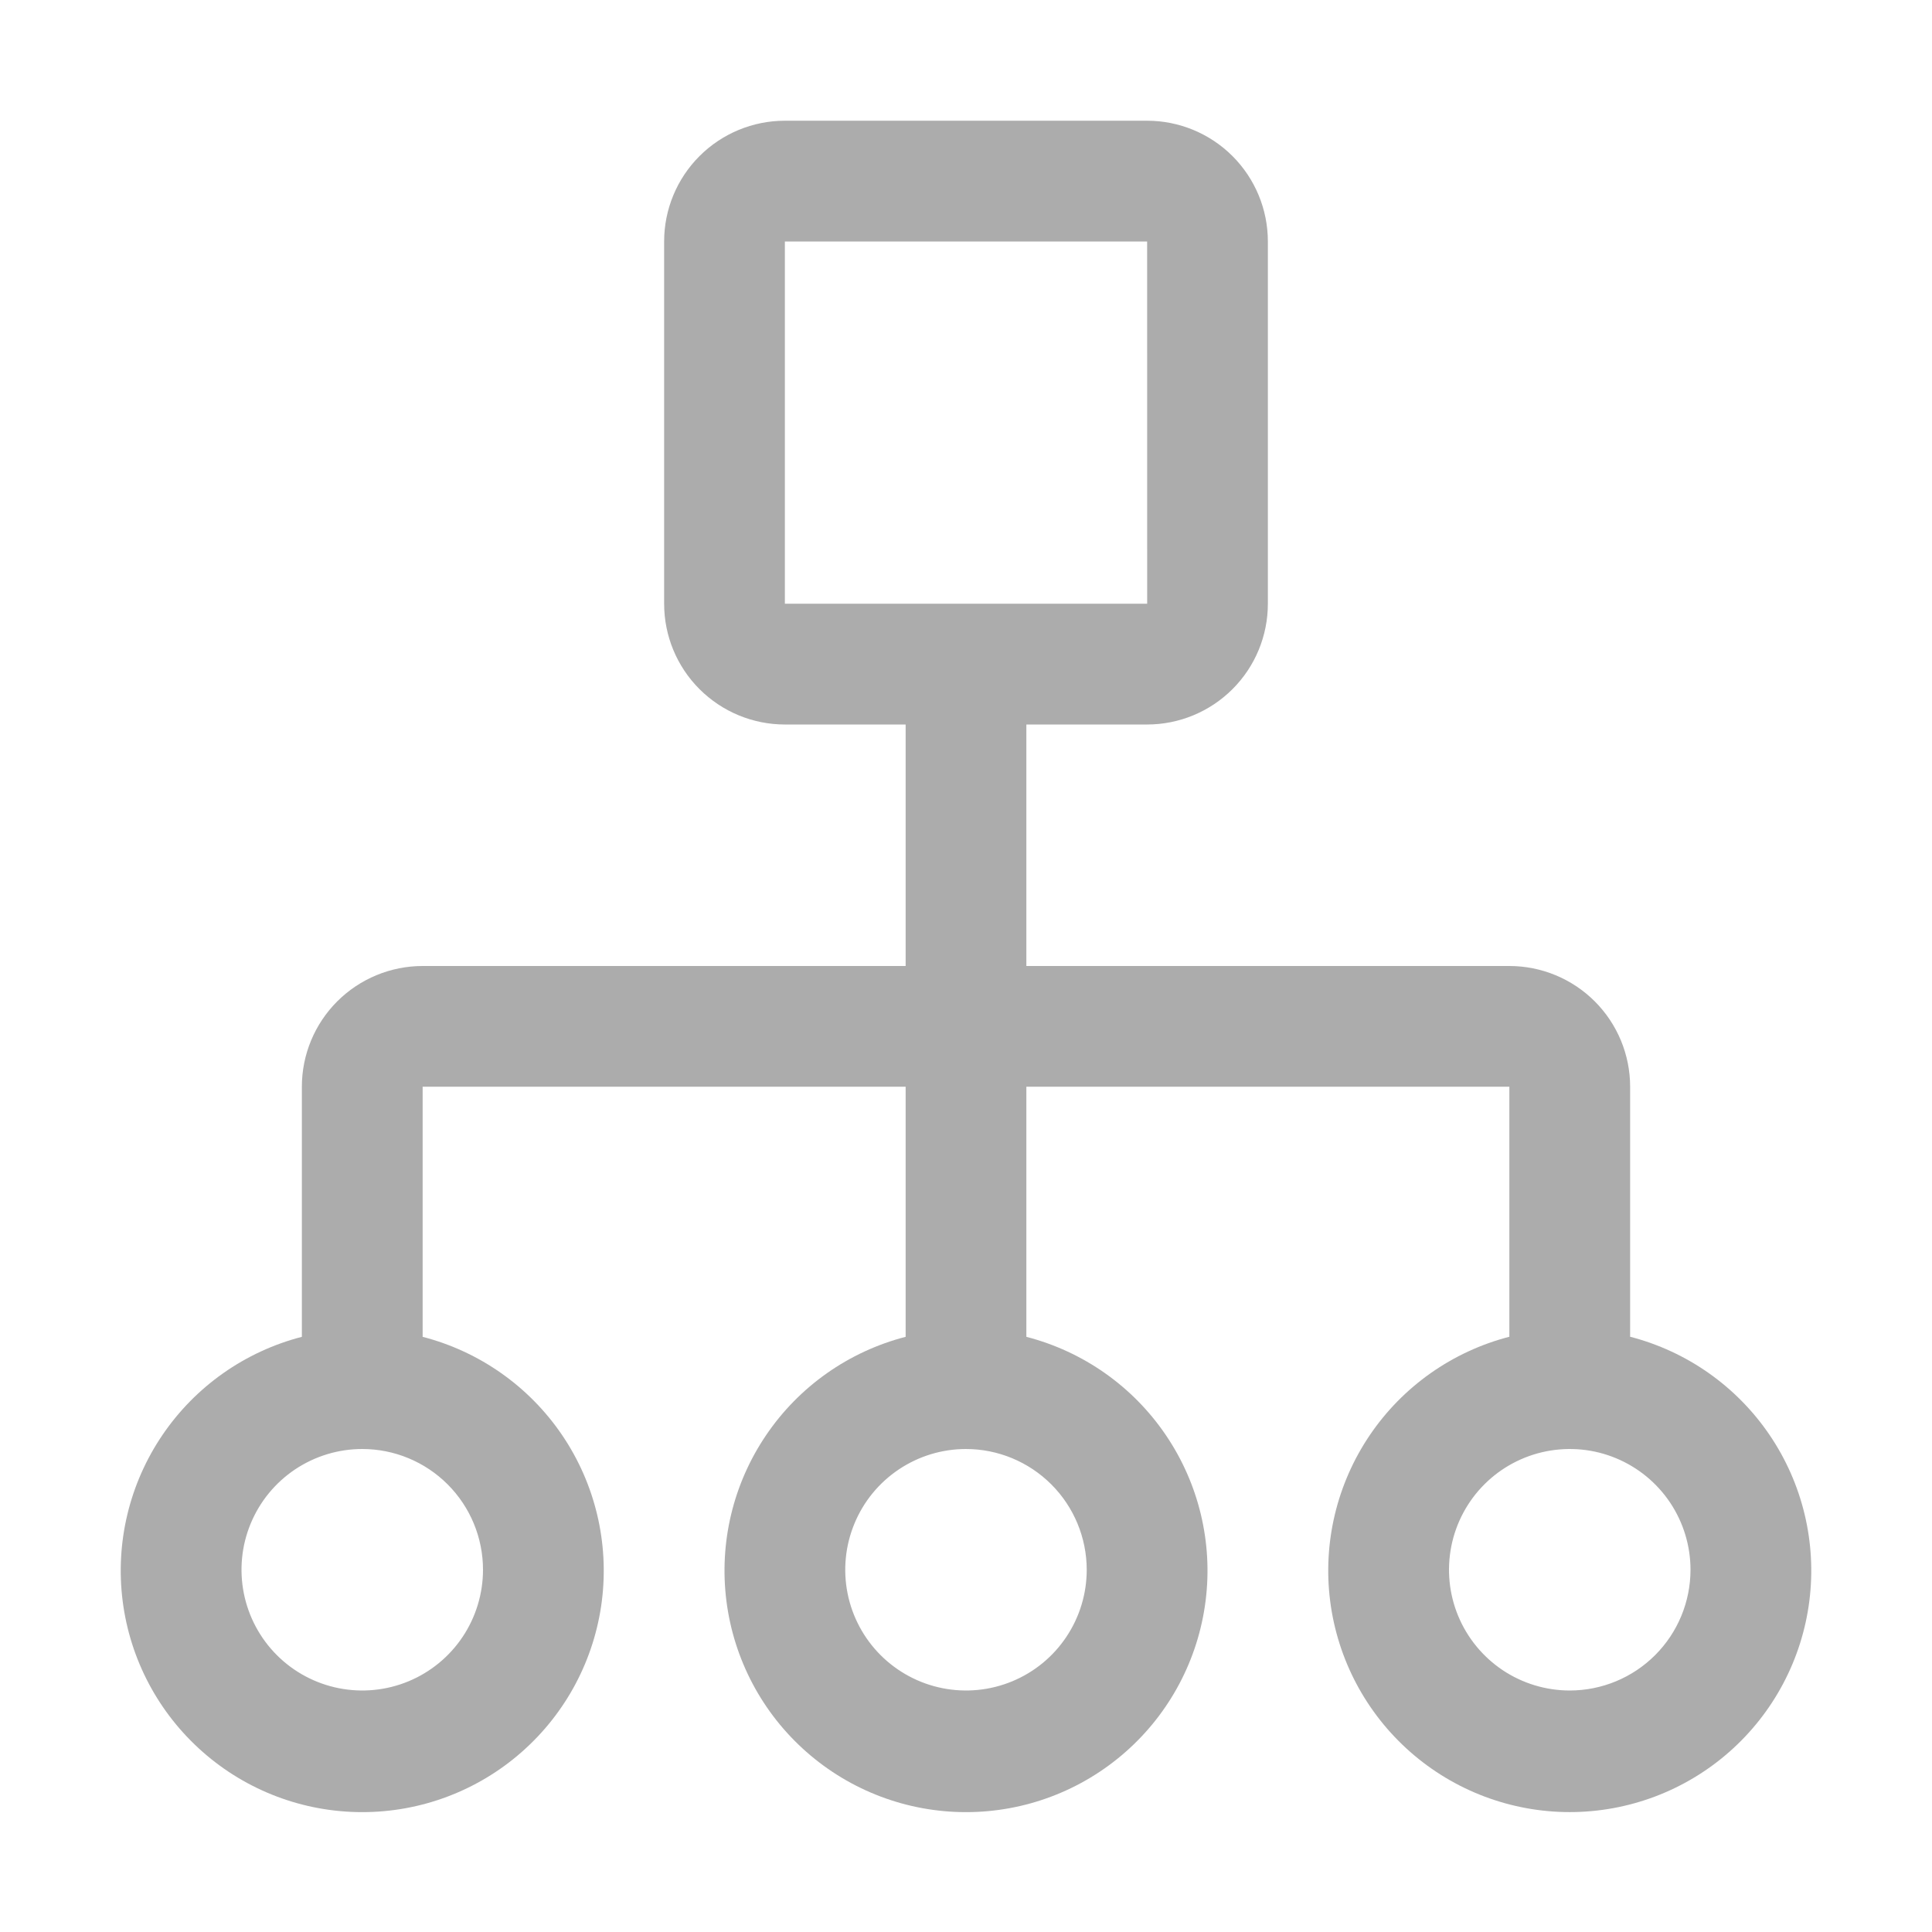 <svg width="49" height="49" viewBox="0 0 49 49" fill="none" xmlns="http://www.w3.org/2000/svg">
<path d="M41.344 33.903V27.562C41.344 26.75 41.021 25.971 40.447 25.397C39.872 24.823 39.093 24.5 38.281 24.5H26.031V18.375H29.094C29.906 18.375 30.685 18.052 31.259 17.478C31.834 16.904 32.156 16.125 32.156 15.312V6.125C32.156 5.313 31.834 4.534 31.259 3.959C30.685 3.385 29.906 3.062 29.094 3.062H19.906C19.094 3.062 18.315 3.385 17.741 3.959C17.166 4.534 16.844 5.313 16.844 6.125V15.312C16.844 16.125 17.166 16.904 17.741 17.478C18.315 18.052 19.094 18.375 19.906 18.375H22.969V24.5H10.719C9.907 24.5 9.128 24.823 8.553 25.397C7.979 25.971 7.656 26.75 7.656 27.562V33.905C6.213 34.278 4.955 35.164 4.118 36.398C3.281 37.632 2.923 39.128 3.111 40.607C3.299 42.086 4.02 43.446 5.139 44.431C6.257 45.417 7.697 45.96 9.188 45.96C10.678 45.96 12.118 45.417 13.236 44.431C14.355 43.446 15.076 42.086 15.264 40.607C15.451 39.128 15.094 37.632 14.257 36.398C13.42 35.164 12.162 34.278 10.719 33.905V27.562H22.969V33.905C21.525 34.278 20.267 35.164 19.431 36.398C18.594 37.632 18.236 39.128 18.424 40.607C18.612 42.086 19.332 43.446 20.451 44.431C21.57 45.417 23.009 45.96 24.5 45.96C25.991 45.96 27.43 45.417 28.549 44.431C29.668 43.446 30.388 42.086 30.576 40.607C30.764 39.128 30.406 37.632 29.569 36.398C28.733 35.164 27.475 34.278 26.031 33.905V27.562H38.281V33.903C36.838 34.276 35.58 35.162 34.743 36.396C33.907 37.63 33.548 39.127 33.736 40.606C33.924 42.085 34.645 43.444 35.764 44.43C36.882 45.415 38.322 45.959 39.812 45.959C41.303 45.959 42.743 45.415 43.861 44.43C44.98 43.444 45.701 42.085 45.889 40.606C46.077 39.127 45.719 37.63 44.882 36.396C44.045 35.162 42.787 34.276 41.344 33.903ZM19.906 6.125H29.094L29.095 15.312H19.906V6.125ZM12.25 39.812C12.25 40.418 12.07 41.01 11.734 41.514C11.397 42.018 10.919 42.41 10.36 42.642C9.8 42.874 9.184 42.934 8.59 42.816C7.996 42.698 7.45 42.406 7.022 41.978C6.594 41.55 6.302 41.004 6.184 40.41C6.066 39.816 6.126 39.2 6.358 38.641C6.59 38.081 6.982 37.603 7.486 37.266C7.99 36.93 8.582 36.75 9.188 36.75C10 36.75 10.779 37.073 11.353 37.647C11.927 38.221 12.25 39 12.25 39.812ZM27.562 39.812C27.562 40.418 27.383 41.01 27.046 41.514C26.71 42.018 26.232 42.41 25.672 42.642C25.112 42.874 24.497 42.934 23.902 42.816C23.308 42.698 22.763 42.406 22.334 41.978C21.906 41.55 21.614 41.004 21.496 40.41C21.378 39.816 21.439 39.2 21.671 38.641C21.902 38.081 22.295 37.603 22.799 37.266C23.302 36.93 23.894 36.75 24.5 36.75C25.312 36.751 26.09 37.074 26.664 37.648C27.238 38.222 27.561 39.001 27.562 39.812ZM39.812 42.875C39.207 42.875 38.615 42.695 38.111 42.359C37.608 42.022 37.215 41.544 36.983 40.984C36.751 40.425 36.691 39.809 36.809 39.215C36.927 38.621 37.219 38.075 37.647 37.647C38.075 37.219 38.621 36.927 39.215 36.809C39.809 36.691 40.425 36.751 40.984 36.983C41.544 37.215 42.022 37.607 42.359 38.111C42.695 38.615 42.875 39.207 42.875 39.812C42.875 40.625 42.552 41.404 41.978 41.978C41.404 42.552 40.625 42.875 39.812 42.875Z" fill="#ACACAC"/>
</svg>
